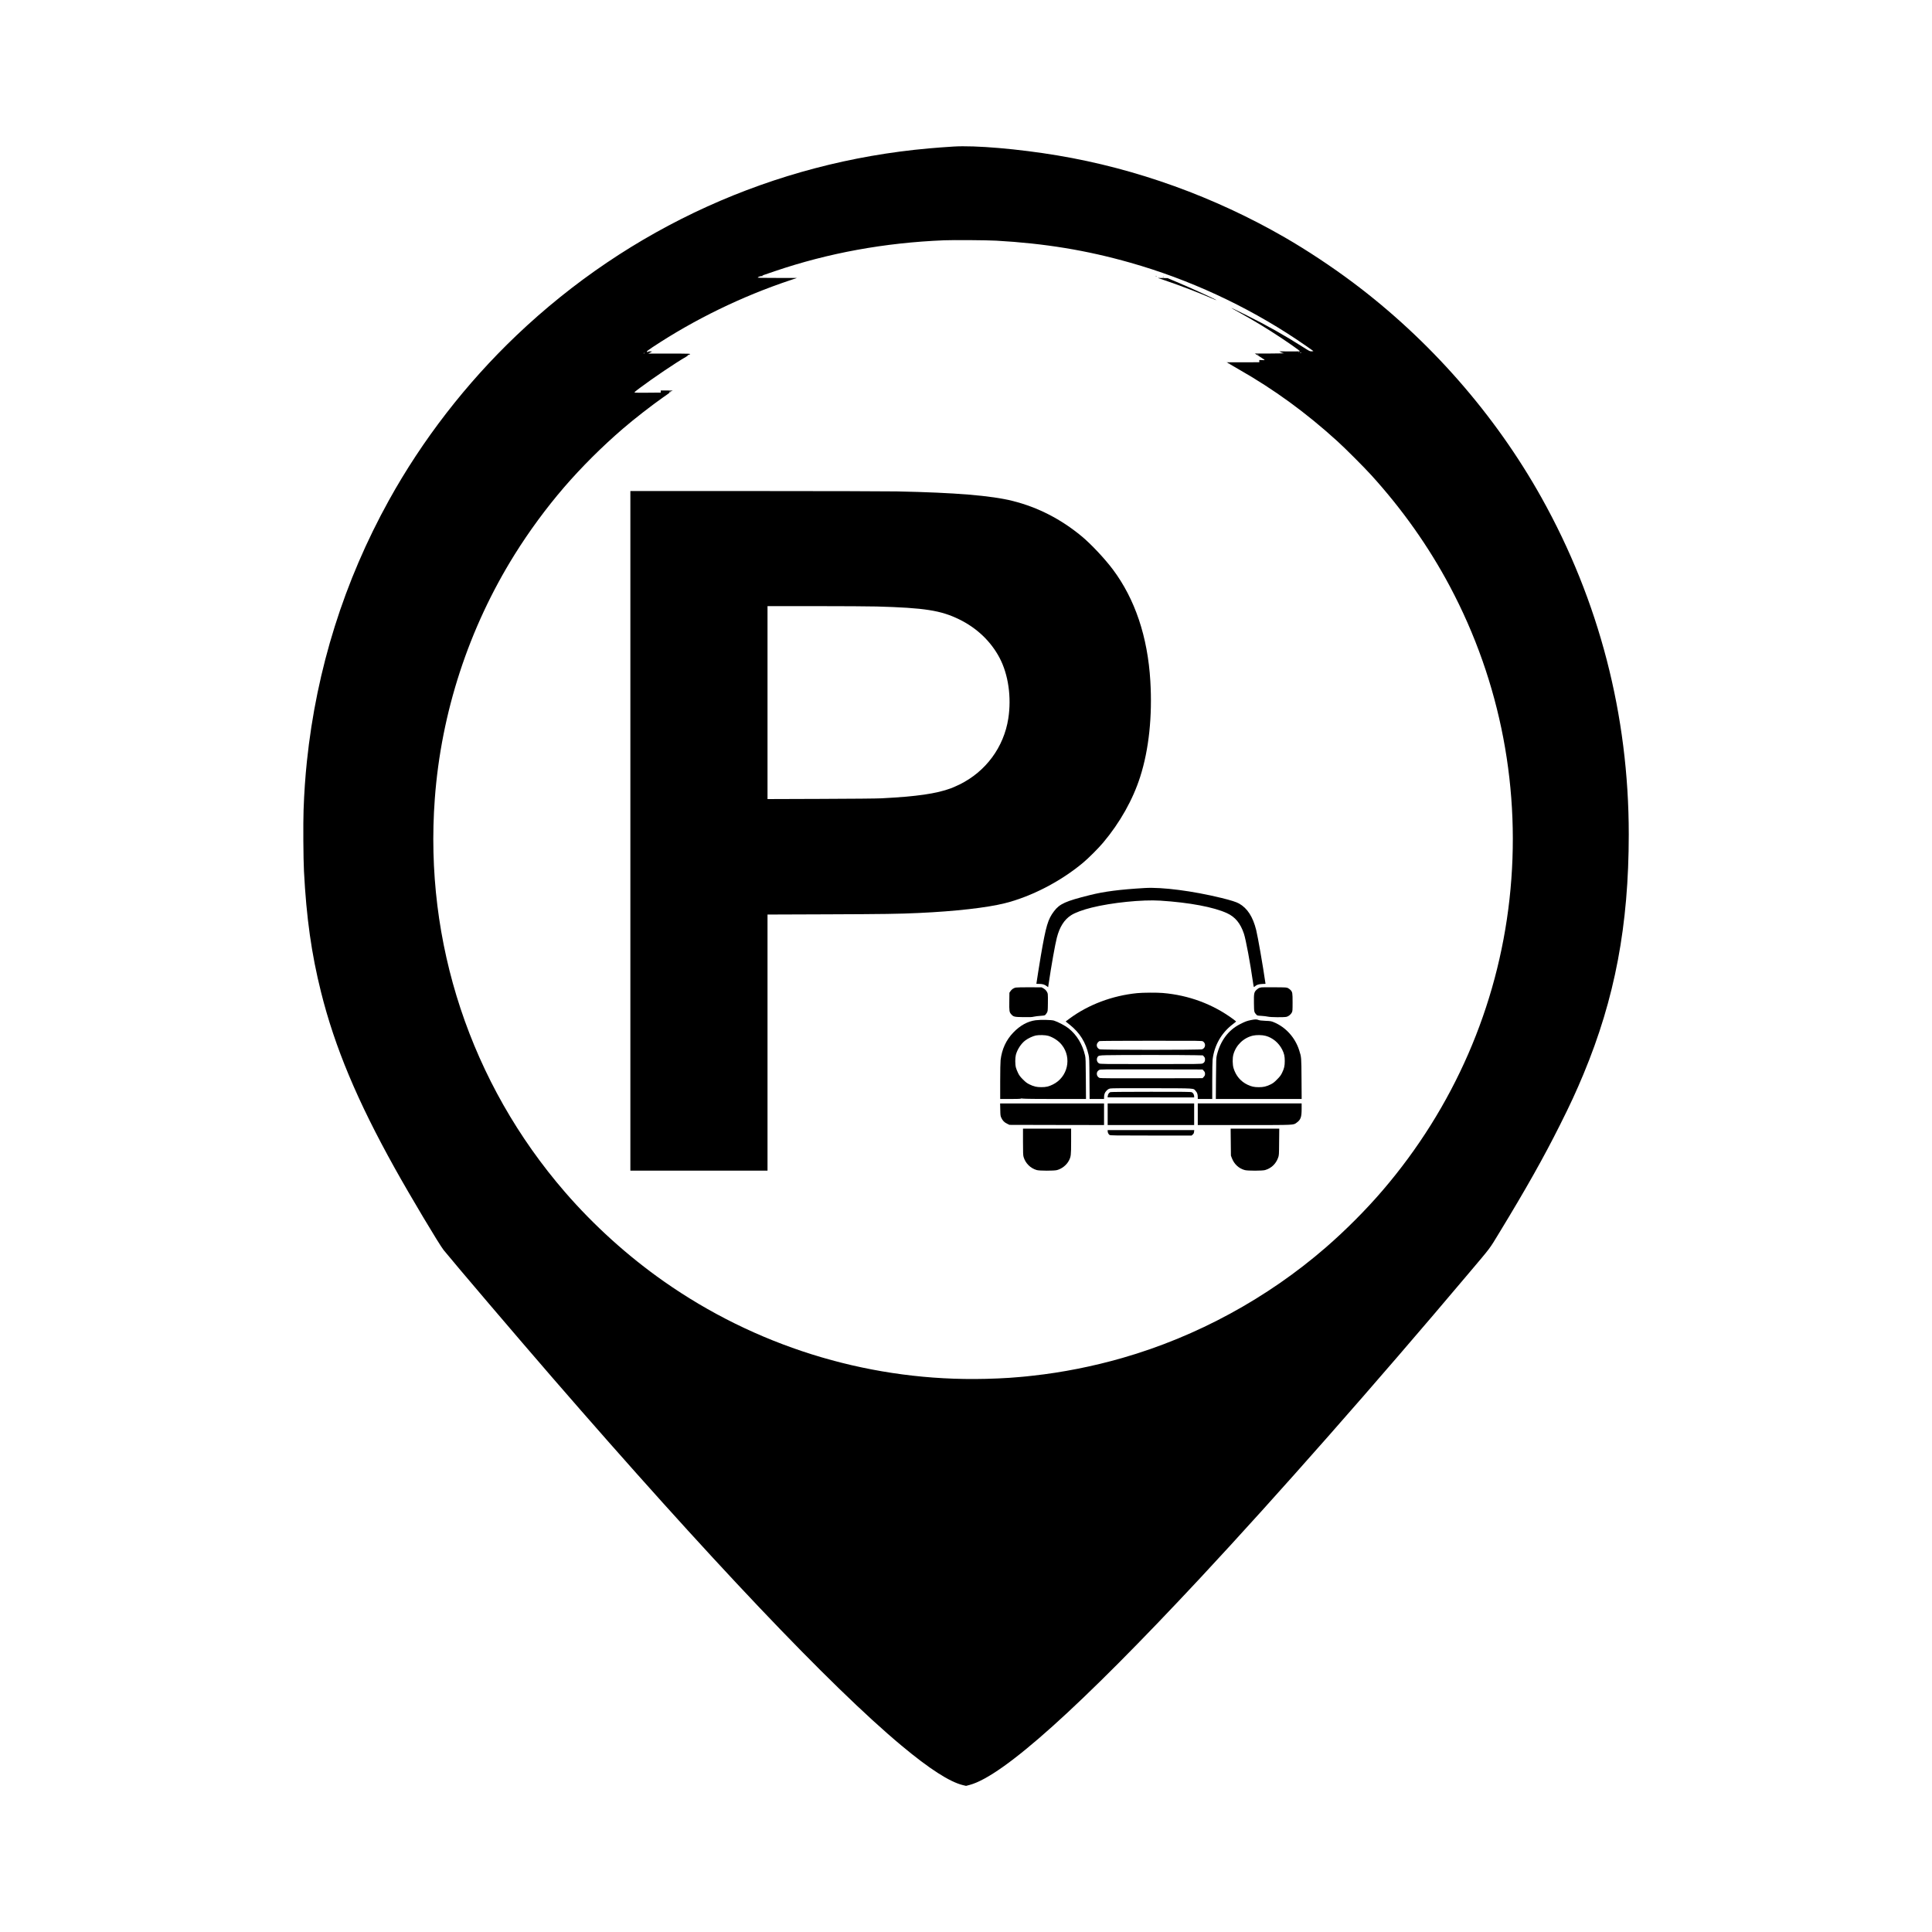 <?xml version="1.0" standalone="no"?>
<!DOCTYPE svg PUBLIC "-//W3C//DTD SVG 20010904//EN"
 "http://www.w3.org/TR/2001/REC-SVG-20010904/DTD/svg10.dtd">
<svg version="1.0" xmlns="http://www.w3.org/2000/svg"
 width="5339pt" height="5339pt" viewBox="0 0 5339 5339"
 preserveAspectRatio="xMidYMid meet">

<g transform="translate(0,5339) scale(0.1,-0.1)"
fill="#000000" stroke="none">
<path d="M26350 49340 c-267 -17 -459 -31 -680 -51 -4282 -380 -8272 -2190
-11400 -5170 -1392 -1327 -2600 -2888 -3522 -4554 -1239 -2238 -2000 -4661
-2267 -7215 -45 -433 -75 -862 -92 -1345 -13 -356 -7 -1360 11 -1690 67 -1288
207 -2283 470 -3335 381 -1527 999 -3004 2037 -4868 421 -758 1236 -2123 1352
-2266 305 -377 2044 -2417 2999 -3519 4322 -4987 7695 -8543 9657 -10178 768
-641 1326 -1000 1693 -1090 l88 -21 99 26 c923 246 3063 2167 6394 5741 2088
2240 4825 5346 7396 8395 634 751 563 657 842 1115 750 1232 1230 2085 1681
2985 291 580 446 917 652 1410 868 2087 1249 4108 1250 6620 1 3297 -818 6455
-2413 9310 -1280 2291 -3089 4355 -5212 5945 -583 437 -1263 887 -1875 1241
-1951 1126 -4105 1904 -6290 2269 -1075 180 -2276 283 -2870 245z m1170 -2600
c1352 -76 2509 -266 3721 -611 1608 -456 3188 -1185 4579 -2112 170 -114 450
-307 473 -327 4 -4 -16 -8 -45 -9 -52 -1 -58 2 -243 120 -511 325 -999 600
-1550 873 -523 260 -549 268 -155 50 377 -209 704 -407 1085 -659 260 -172
548 -376 541 -382 -3 -3 -132 -5 -288 -4 l-283 1 40 -22 c22 -11 60 -24 85
-28 25 -4 -146 -8 -379 -9 l-425 -1 55 -33 c92 -56 219 -141 219 -147 0 -3
-34 -4 -75 -2 l-75 4 0 -31 0 -31 -427 -2 c-236 0 -439 0 -453 1 -14 1 -22 0
-18 -4 3 -4 9 -5 11 -3 3 2 18 -8 33 -22 l27 -25 -12 25 c-11 24 -11 24 3 5 8
-11 19 -24 23 -28 4 -4 109 -66 233 -136 991 -564 1863 -1199 2733 -1989 222
-201 738 -718 940 -940 863 -950 1590 -1979 2174 -3077 1408 -2646 1980 -5647
1647 -8645 -329 -2967 -1545 -5760 -3505 -8045 -457 -534 -1024 -1103 -1569
-1576 -1618 -1404 -3571 -2466 -5620 -3054 -810 -233 -1667 -403 -2470 -490
-80 -9 -161 -18 -180 -20 -19 -2 -66 -6 -105 -10 -38 -3 -90 -8 -115 -10 -296
-29 -805 -52 -1215 -53 -3063 -14 -6075 932 -8590 2698 -994 697 -1935 1547
-2730 2465 -2609 3012 -3895 6900 -3599 10875 177 2384 936 4707 2202 6740
402 645 874 1288 1371 1865 479 555 1051 1126 1626 1620 312 269 799 647 1110
865 195 136 188 129 173 148 -12 15 -11 16 4 4 20 -16 42 -6 33 15 -4 13 -3
14 10 3 11 -9 15 -9 15 -1 0 7 4 10 9 6 5 -3 12 -1 16 5 4 7 -50 10 -159 10
l-166 0 0 -30 0 -29 -350 -3 c-193 -2 -357 -1 -365 2 -22 8 -10 20 140 132
371 278 990 696 1278 861 49 29 59 40 30 32 -10 -3 -2 2 17 10 111 49 190 44
-780 45 l-315 0 50 26 c28 15 52 28 54 30 2 2 -22 4 -53 4 -51 0 -57 -2 -52
-17 6 -17 5 -17 -7 -1 -12 15 -14 15 -23 1 -8 -13 -10 -12 -10 6 0 17 34 44
156 125 1163 770 2469 1406 3805 1852 l190 64 -550 0 c-466 0 -547 2 -535 14
26 24 106 46 120 33 8 -9 10 -8 5 3 -4 12 7 20 42 32 26 9 162 55 301 103
1483 504 3037 788 4682 855 258 11 1185 4 1430 -10z m8375 -3080 c3 -6 -1 -7
-9 -4 -18 7 -21 14 -7 14 6 0 13 -4 16 -10z m58 -14 c6 -15 -17 -16 -30 -1 -4
4 -2 5 5 1 6 -4 12 -2 12 3 0 15 7 14 13 -3z m-18138 -15 c-9 -8 -36 -10 -30
-2 2 4 11 8 20 8 8 0 13 -3 10 -6z m16960 -41 c3 -5 2 -10 -4 -10 -5 0 -13 5
-16 10 -3 6 -2 10 4 10 5 0 13 -4 16 -10z m-16251 -1016 c3 -8 2 -12 -4 -9 -6
3 -10 10 -10 16 0 14 7 11 14 -7z"/>
<path d="M31943 45755 c0 -8 4 -12 9 -9 5 3 6 10 3 15 -9 13 -12 11 -12 -6z"/>
<path d="M32136 45732 c-3 -5 1 -9 9 -9 8 0 12 4 9 9 -3 4 -7 8 -9 8 -2 0 -6
-4 -9 -8z"/>
<path d="M32195 45641 c424 -144 947 -345 1280 -491 76 -33 140 -59 142 -57
11 11 -688 332 -1112 510 l-240 101 -135 3 -135 2 200 -68z"/>
<path d="M17420 30430 l0 -9390 1895 0 1895 0 0 3539 0 3538 1668 6 c1561 6
1951 11 2512 37 1008 46 1887 146 2380 270 736 185 1543 603 2160 1119 153
128 420 395 556 556 463 550 822 1188 1023 1820 241 753 338 1677 280 2645
-73 1224 -424 2267 -1037 3085 -223 297 -607 706 -862 916 -574 475 -1206 799
-1899 974 -596 150 -1589 232 -3206 265 -266 5 -2015 10 -3922 10 l-3443 0 0
-9390z m6805 6200 c1325 -37 1772 -107 2280 -355 489 -238 879 -610 1119
-1067 241 -458 331 -1086 240 -1673 -123 -793 -623 -1469 -1349 -1825 -77 -37
-183 -84 -236 -104 -403 -149 -941 -227 -1919 -277 -127 -7 -814 -13 -1682
-16 l-1468 -5 0 2666 0 2666 1338 0 c735 0 1490 -5 1677 -10z"/>
<path d="M31635 28850 c-694 -41 -1121 -96 -1518 -196 -674 -168 -833 -240
-989 -445 -169 -222 -223 -405 -363 -1219 -28 -164 -125 -772 -125 -786 0 -2
35 -4 79 -4 89 0 145 -16 205 -60 l41 -31 13 88 c77 520 178 1086 227 1278 77
300 205 502 395 623 109 71 323 150 565 210 556 139 1402 225 1900 193 807
-52 1477 -178 1842 -346 228 -105 372 -280 469 -570 52 -156 176 -820 249
-1335 22 -151 21 -148 48 -123 50 47 108 67 205 71 l94 4 -7 47 c-63 443 -204
1248 -251 1441 -91 365 -242 600 -473 731 -74 42 -224 90 -485 154 -794 194
-1639 304 -2121 275z"/>
<path d="M28071 26099 c-59 -11 -115 -50 -148 -101 l-28 -41 -3 -241 c-4 -265
1 -296 50 -352 64 -73 86 -78 335 -82 182 -3 236 -1 295 13 40 9 120 19 178
22 63 3 114 11 127 19 12 8 35 35 50 61 28 48 28 48 31 263 2 118 1 234 -3
256 -9 62 -56 126 -117 160 l-53 29 -335 2 c-184 1 -355 -3 -379 -8z"/>
<path d="M34865 26105 c-5 -2 -27 -6 -47 -9 -24 -5 -54 -22 -87 -52 -76 -69
-83 -101 -79 -376 3 -242 5 -251 65 -315 27 -29 32 -30 143 -36 63 -4 142 -13
175 -21 74 -19 452 -22 520 -5 53 13 119 67 145 120 18 35 20 59 20 279 0 262
-4 287 -58 343 -15 16 -45 39 -67 50 -38 21 -53 22 -380 24 -187 1 -344 1
-350 -2z"/>
<path d="M31425 25945 c-684 -68 -1347 -317 -1866 -701 l-110 -82 120 -96
c271 -218 436 -482 513 -824 20 -92 22 -125 25 -659 l4 -563 200 0 199 0 0 40
c0 87 20 141 70 191 37 37 58 49 101 59 40 8 344 10 1159 8 1236 -3 1130 3
1203 -77 41 -45 57 -93 57 -168 l0 -53 200 0 200 0 0 503 c0 281 5 540 10 587
48 397 246 741 563 980 47 36 86 67 87 70 0 3 -37 33 -82 67 -562 414 -1225
661 -1943 722 -161 14 -549 12 -710 -4z m1819 -1334 c84 -56 73 -178 -20 -217
-50 -21 -2788 -21 -2838 0 -77 32 -102 124 -49 186 14 18 36 36 47 40 12 5
653 9 1426 9 1373 1 1406 0 1434 -18z m-226 -381 l224 -5 29 -33 c23 -26 29
-41 29 -80 0 -55 -17 -85 -63 -109 -30 -17 -123 -18 -1432 -18 -1319 0 -1402
1 -1432 18 -58 31 -79 106 -48 167 26 50 45 55 250 60 245 8 2151 8 2443 0z
m248 -432 c28 -31 34 -45 34 -83 0 -38 -6 -52 -34 -83 l-34 -37 -1409 -3
c-1039 -2 -1415 1 -1436 9 -46 19 -77 65 -77 113 0 48 19 79 64 107 30 19 67
19 1444 17 l1414 -3 34 -37z"/>
<path d="M34565 25200 c-112 -24 -151 -38 -295 -111 -323 -162 -545 -459 -643
-859 -19 -80 -20 -121 -24 -647 l-4 -563 1186 0 1186 0 -4 558 c-4 603 -3 595
-64 786 -111 352 -370 639 -698 776 -75 31 -90 34 -235 40 -108 5 -167 12
-194 24 -49 20 -98 19 -211 -4z m410 -435 c194 -52 363 -193 458 -381 54 -108
71 -181 71 -314 0 -138 -17 -210 -76 -330 -34 -69 -61 -104 -138 -181 -79 -80
-109 -103 -180 -138 -119 -57 -193 -75 -325 -75 -126 0 -204 17 -310 68 -188
89 -322 247 -386 456 -30 96 -33 279 -5 379 71 259 280 461 540 522 97 22 256
20 351 -6z"/>
<path d="M28620 25196 c-220 -29 -427 -142 -616 -338 -200 -207 -317 -461
-353 -763 -6 -53 -11 -295 -11 -582 l0 -493 284 0 c179 0 286 4 288 10 2 6 23
6 63 0 36 -6 396 -10 898 -10 l838 0 -4 563 c-3 490 -6 572 -21 637 -74 316
-228 570 -459 755 -84 67 -292 177 -400 211 -71 22 -364 28 -507 10z m350
-431 c142 -44 288 -141 375 -253 282 -359 161 -890 -250 -1092 -113 -56 -189
-74 -320 -73 -131 0 -205 17 -325 76 -70 34 -102 58 -181 136 -78 79 -102 111
-136 181 -23 47 -50 114 -59 150 -23 87 -23 262 -1 350 39 149 145 311 261
398 77 59 207 119 291 137 88 18 268 13 345 -10z"/>
<path d="M30685 23210 c-38 -15 -67 -57 -72 -103 l-5 -43 1196 0 1196 -1 0 30
c0 47 -30 98 -66 113 -28 12 -220 14 -1131 13 -604 0 -1107 -4 -1118 -9z"/>
<path d="M27642 22726 c3 -159 5 -175 29 -226 37 -79 81 -125 157 -162 l67
-33 1307 -3 1308 -2 0 298 0 299 -1436 0 -1436 0 4 -171z"/>
<path d="M30610 22599 l0 -299 1195 0 1195 0 0 299 0 298 -1195 0 -1195 0 0
-298z"/>
<path d="M33100 22599 l0 -299 1287 0 c1427 0 1350 -3 1446 66 111 80 137 152
137 375 l0 157 -1435 0 -1435 0 0 -299z"/>
<path d="M28270 21837 c0 -303 3 -372 16 -418 51 -175 188 -312 363 -363 74
-22 479 -23 560 -1 135 36 264 138 329 261 57 109 62 151 62 537 l0 347 -665
0 -665 0 0 -363z"/>
<path d="M34012 21828 l4 -373 26 -69 c64 -168 194 -288 359 -331 81 -22 486
-21 560 1 172 51 296 169 358 338 26 71 26 73 29 439 l4 367 -672 0 -672 0 4
-372z"/>
<path d="M30610 22130 c0 -38 23 -84 52 -104 20 -14 144 -16 1145 -16 l1123 0
31 28 c24 21 32 38 36 75 l6 47 -1197 0 -1196 0 0 -30z"/>
</g>
</svg>
